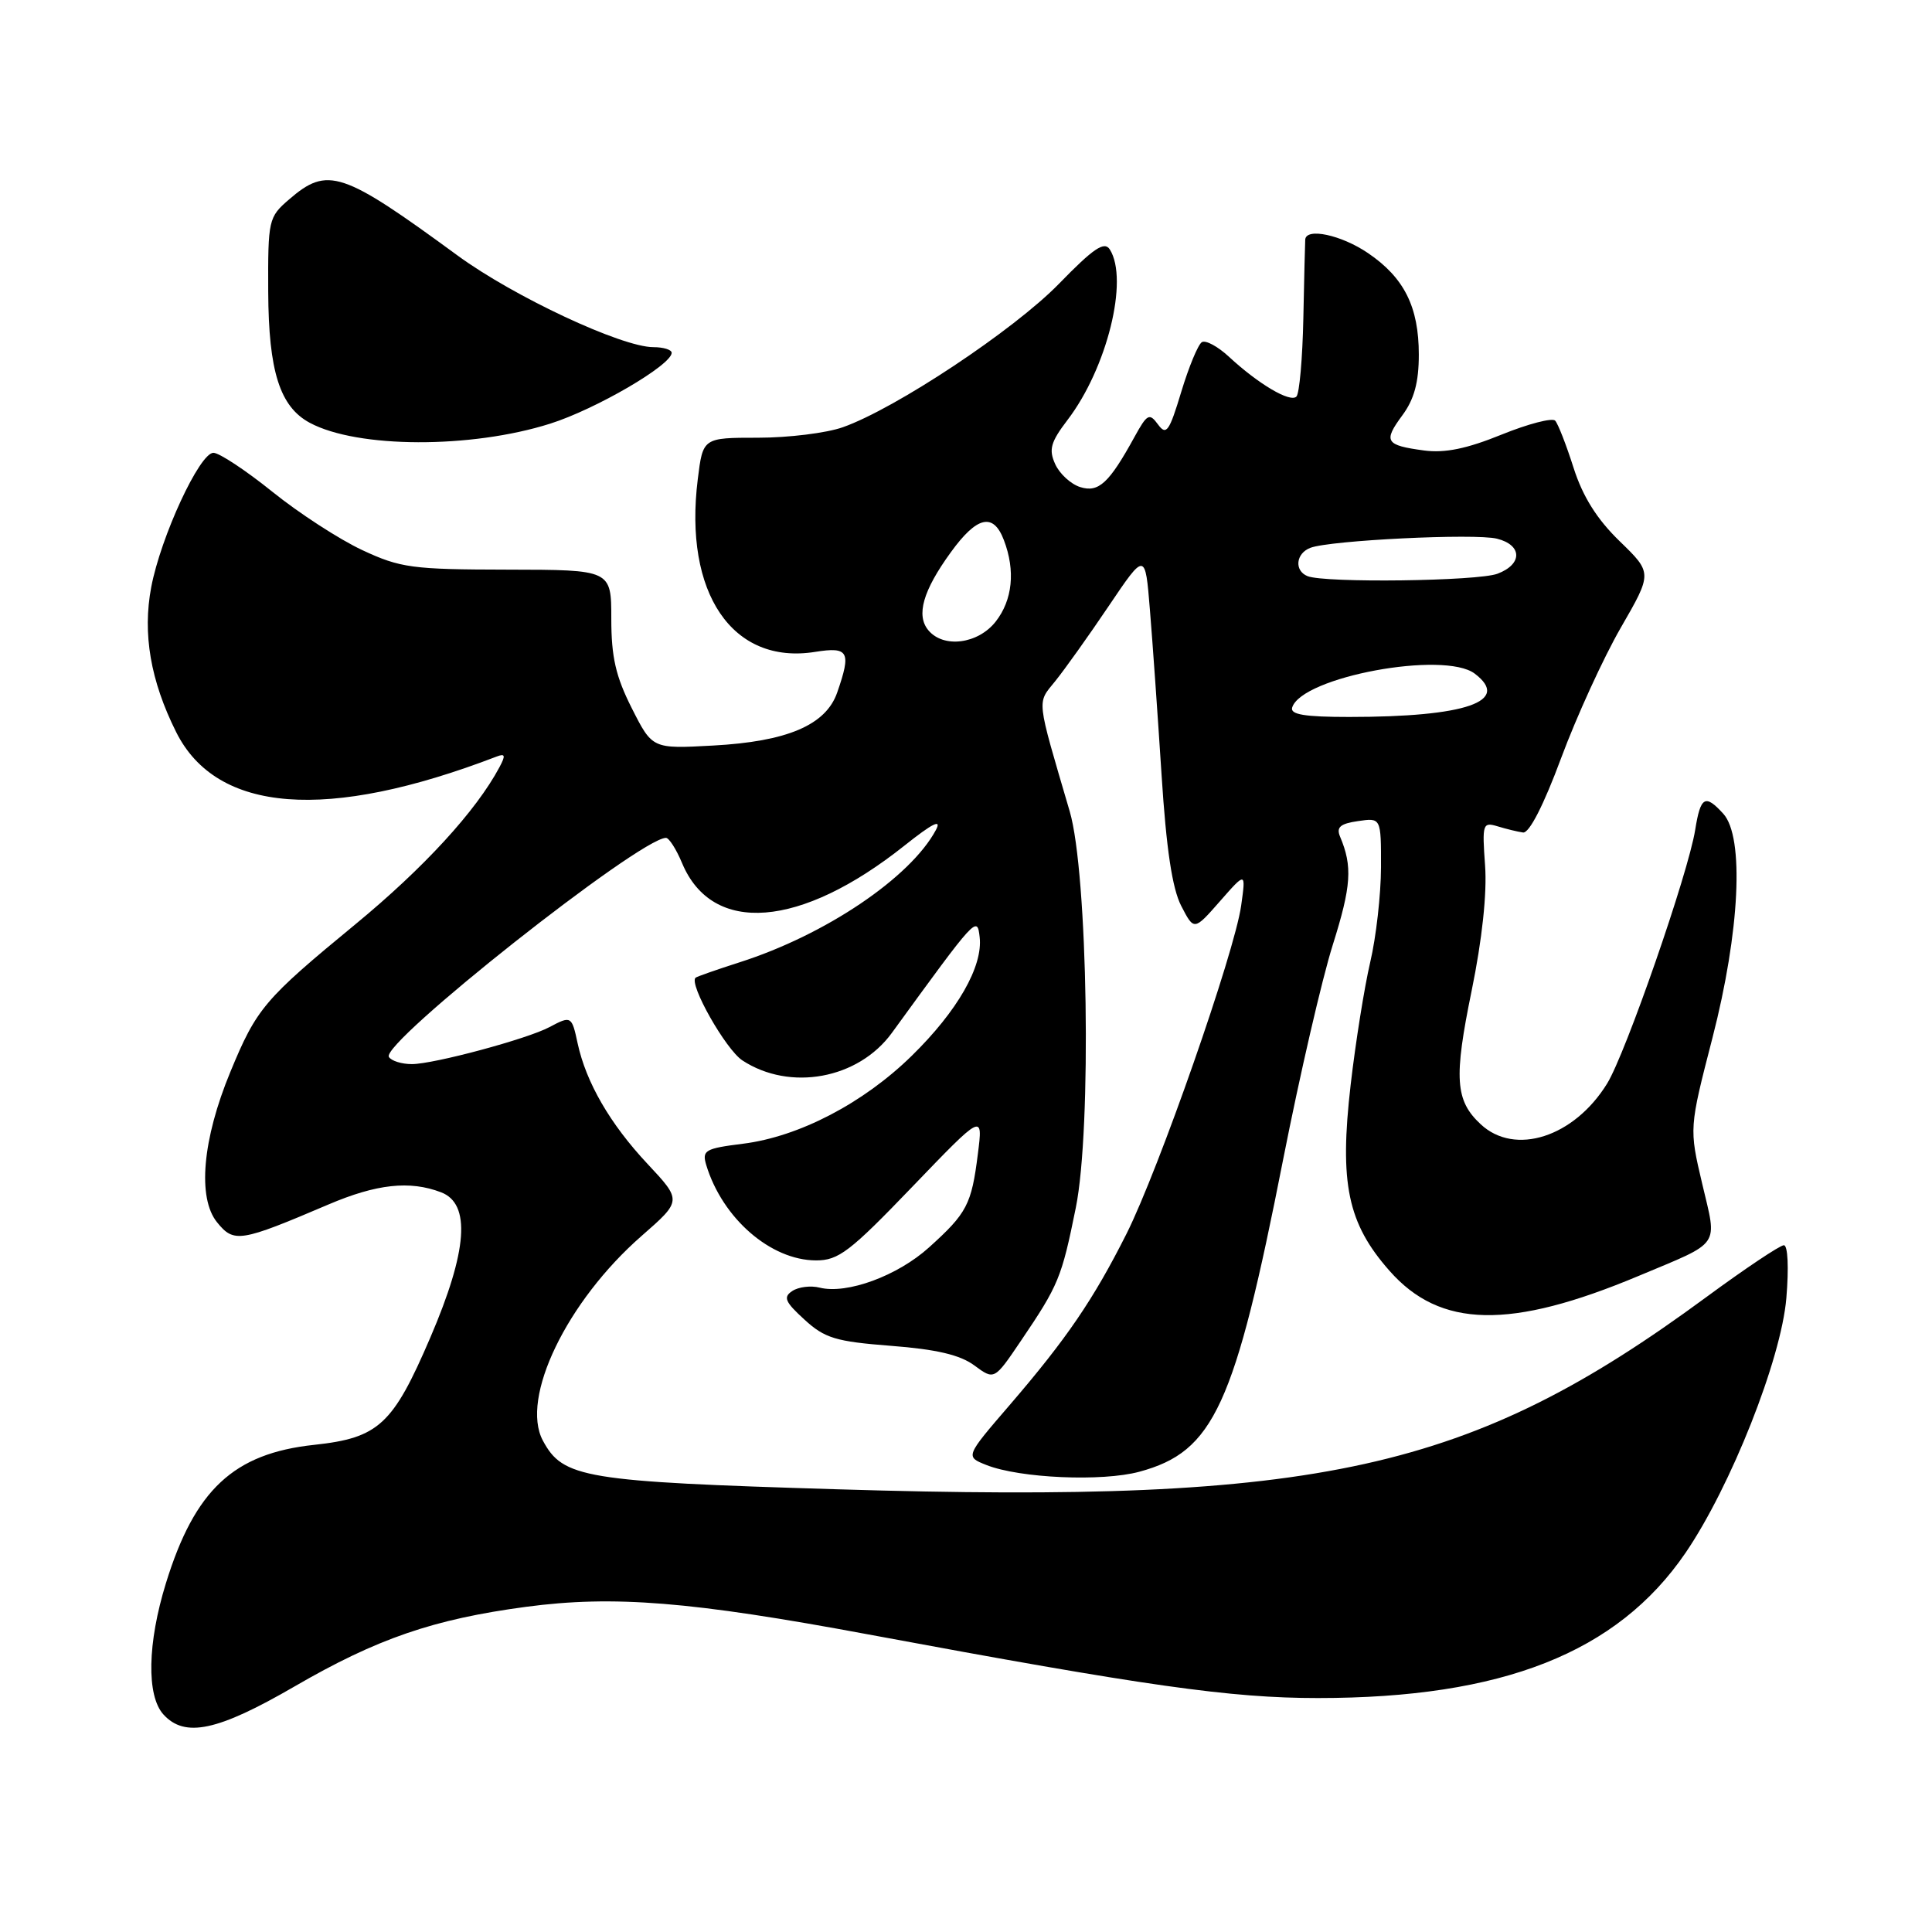 <?xml version="1.0" encoding="UTF-8" standalone="no"?>
<!DOCTYPE svg PUBLIC "-//W3C//DTD SVG 1.1//EN" "http://www.w3.org/Graphics/SVG/1.1/DTD/svg11.dtd" >
<svg xmlns="http://www.w3.org/2000/svg" xmlns:xlink="http://www.w3.org/1999/xlink" version="1.1" viewBox="0 0 256 256">
 <g >
 <path fill="currentColor"
d=" M 39.00 223.48 C 49.98 217.11 57.44 214.55 69.72 212.91 C 81.31 211.37 91.54 212.19 115.06 216.57 C 151.89 223.42 163.02 225.00 174.63 225.00 C 199.09 225.00 214.29 219.00 223.33 205.78 C 229.34 196.98 236.02 180.11 236.70 172.01 C 237.04 167.97 236.90 165.00 236.37 165.00 C 235.86 165.00 231.24 168.09 226.10 171.87 C 194.78 194.92 175.01 199.29 111.00 197.34 C 77.35 196.32 74.60 195.86 71.93 190.88 C 68.92 185.25 75.10 172.44 85.01 163.77 C 90.36 159.09 90.36 159.09 85.77 154.19 C 80.83 148.91 77.66 143.43 76.54 138.25 C 75.76 134.61 75.68 134.57 72.82 136.09 C 69.90 137.66 57.47 141.00 54.57 141.00 C 53.22 141.00 51.85 140.57 51.53 140.05 C 50.40 138.23 84.69 111.11 88.24 111.02 C 88.64 111.01 89.61 112.52 90.38 114.37 C 94.38 123.93 106.04 123.02 119.83 112.06 C 123.59 109.07 124.82 108.46 124.01 109.98 C 120.63 116.29 109.37 123.88 98.00 127.51 C 94.97 128.48 92.35 129.40 92.17 129.55 C 91.23 130.35 96.16 139.06 98.37 140.51 C 104.68 144.64 113.73 142.98 118.18 136.86 C 129.42 121.40 129.48 121.33 129.81 124.17 C 130.26 128.05 126.87 133.97 120.81 139.90 C 114.40 146.18 105.87 150.62 98.45 151.55 C 93.42 152.18 93.00 152.42 93.58 154.37 C 95.72 161.43 102.11 166.99 108.12 167.01 C 111.10 167.02 112.62 165.86 120.88 157.26 C 130.26 147.50 130.26 147.50 129.57 152.92 C 128.73 159.61 128.13 160.75 123.11 165.28 C 118.93 169.06 112.23 171.52 108.61 170.62 C 107.44 170.32 105.81 170.52 104.99 171.06 C 103.75 171.87 104.01 172.50 106.59 174.85 C 109.28 177.32 110.73 177.76 118.07 178.33 C 124.07 178.79 127.23 179.53 129.11 180.93 C 131.75 182.88 131.75 182.88 135.26 177.69 C 140.28 170.28 140.67 169.32 142.55 160.03 C 144.67 149.59 144.15 115.69 141.74 107.50 C 137.27 92.26 137.38 93.28 139.82 90.26 C 141.05 88.74 144.24 84.27 146.90 80.32 C 151.75 73.13 151.75 73.13 152.37 80.82 C 152.72 85.04 153.41 94.86 153.91 102.62 C 154.54 112.50 155.33 117.74 156.52 120.04 C 158.22 123.33 158.22 123.33 161.65 119.42 C 165.09 115.50 165.09 115.50 164.46 120.00 C 163.59 126.22 153.55 154.95 149.27 163.48 C 144.88 172.20 141.34 177.39 133.80 186.16 C 127.90 193.01 127.90 193.01 130.70 194.12 C 135.11 195.87 146.04 196.35 150.98 195.01 C 160.84 192.34 163.59 186.37 170.05 153.50 C 172.22 142.50 175.16 129.76 176.60 125.20 C 179.06 117.39 179.23 114.80 177.57 110.87 C 177.04 109.61 177.58 109.14 179.94 108.80 C 183.00 108.35 183.00 108.35 182.99 114.92 C 182.98 118.54 182.34 124.20 181.56 127.50 C 180.79 130.80 179.62 138.11 178.97 143.73 C 177.46 156.81 178.56 162.09 184.11 168.38 C 190.82 176.01 200.12 176.20 217.14 169.06 C 228.18 164.43 227.55 165.35 225.55 156.85 C 223.82 149.50 223.82 149.50 226.91 137.52 C 230.54 123.44 231.15 110.93 228.35 107.83 C 225.94 105.18 225.33 105.53 224.62 109.97 C 223.70 115.72 215.41 139.60 212.95 143.58 C 208.57 150.68 200.73 153.20 196.20 148.97 C 192.82 145.83 192.62 142.88 195.00 131.28 C 196.39 124.51 197.05 118.34 196.78 114.68 C 196.38 109.17 196.47 108.90 198.43 109.49 C 199.57 109.84 201.09 110.21 201.81 110.31 C 202.63 110.43 204.55 106.67 206.85 100.47 C 208.90 94.95 212.46 87.17 214.76 83.18 C 218.95 75.92 218.95 75.92 214.61 71.71 C 211.60 68.79 209.73 65.81 208.51 62.00 C 207.55 58.98 206.45 56.16 206.07 55.74 C 205.69 55.33 202.49 56.16 198.96 57.59 C 194.36 59.46 191.45 60.06 188.69 59.69 C 183.57 59.00 183.26 58.50 185.82 55.03 C 187.39 52.91 188.00 50.65 188.00 46.99 C 188.00 40.66 186.06 36.79 181.26 33.53 C 177.73 31.13 173.06 30.13 172.95 31.75 C 172.92 32.16 172.81 36.85 172.70 42.17 C 172.59 47.48 172.18 52.16 171.78 52.55 C 170.95 53.38 166.72 50.87 162.83 47.26 C 161.36 45.90 159.75 45.03 159.25 45.34 C 158.75 45.65 157.52 48.62 156.52 51.93 C 154.93 57.20 154.54 57.75 153.44 56.24 C 152.30 54.69 152.01 54.84 150.34 57.87 C 146.96 64.03 145.57 65.31 143.13 64.54 C 141.89 64.15 140.40 62.78 139.82 61.50 C 138.94 59.57 139.21 58.59 141.45 55.65 C 146.69 48.79 149.59 37.07 147.06 33.06 C 146.34 31.92 144.92 32.87 140.32 37.60 C 134.34 43.74 118.66 54.15 111.68 56.61 C 109.52 57.38 104.46 58.00 100.45 58.00 C 93.14 58.00 93.14 58.00 92.46 63.49 C 90.57 78.59 97.05 88.13 108.00 86.38 C 112.46 85.67 112.82 86.34 110.93 91.77 C 109.43 96.08 104.30 98.26 94.47 98.79 C 86.44 99.23 86.44 99.23 83.72 93.85 C 81.59 89.64 81.00 87.06 81.00 81.99 C 81.00 75.50 81.00 75.50 67.25 75.48 C 54.60 75.46 53.06 75.25 48.00 72.89 C 44.98 71.48 39.61 68.00 36.09 65.16 C 32.56 62.32 29.05 60.00 28.28 60.00 C 26.45 60.00 21.31 71.11 20.04 77.79 C 18.87 83.97 19.94 90.20 23.34 97.00 C 28.71 107.75 43.34 108.87 65.80 100.25 C 66.94 99.81 67.02 100.09 66.18 101.66 C 63.08 107.47 56.14 115.02 47.07 122.49 C 35.01 132.42 34.00 133.61 30.52 142.04 C 26.82 150.98 26.14 158.72 28.76 161.96 C 31.00 164.72 31.80 164.60 43.50 159.61 C 49.90 156.88 54.29 156.40 58.43 157.98 C 62.42 159.49 61.96 165.73 57.02 177.23 C 52.06 188.79 50.18 190.53 41.63 191.45 C 30.96 192.59 25.81 197.40 21.99 209.77 C 19.53 217.72 19.40 224.68 21.65 227.17 C 24.49 230.30 28.82 229.38 39.00 223.48 Z  M 72.89 56.14 C 78.94 54.23 88.99 48.37 89.00 46.75 C 89.00 46.34 87.91 46.00 86.58 46.00 C 82.38 46.00 68.09 39.31 60.65 33.87 C 45.32 22.64 43.42 22.01 38.31 26.42 C 35.58 28.77 35.50 29.11 35.54 38.67 C 35.59 49.21 37.08 53.90 41.06 56.03 C 47.37 59.41 62.40 59.46 72.89 56.14 Z  M 171.22 93.75 C 172.48 89.69 191.35 86.19 195.41 89.26 C 200.26 92.93 194.25 95.00 178.78 95.00 C 172.88 95.00 170.93 94.68 171.22 93.75 Z  M 123.01 83.51 C 121.36 81.53 122.30 78.26 125.98 73.19 C 129.45 68.39 131.63 67.89 133.02 71.57 C 134.57 75.62 134.17 79.51 131.93 82.37 C 129.59 85.34 125.02 85.93 123.01 83.51 Z  M 173.25 76.34 C 171.47 75.62 171.70 73.33 173.63 72.59 C 176.23 71.59 195.46 70.65 198.36 71.38 C 201.72 72.22 201.77 74.76 198.43 76.02 C 195.84 77.01 175.55 77.27 173.25 76.34 Z "/>
</g>
</svg>